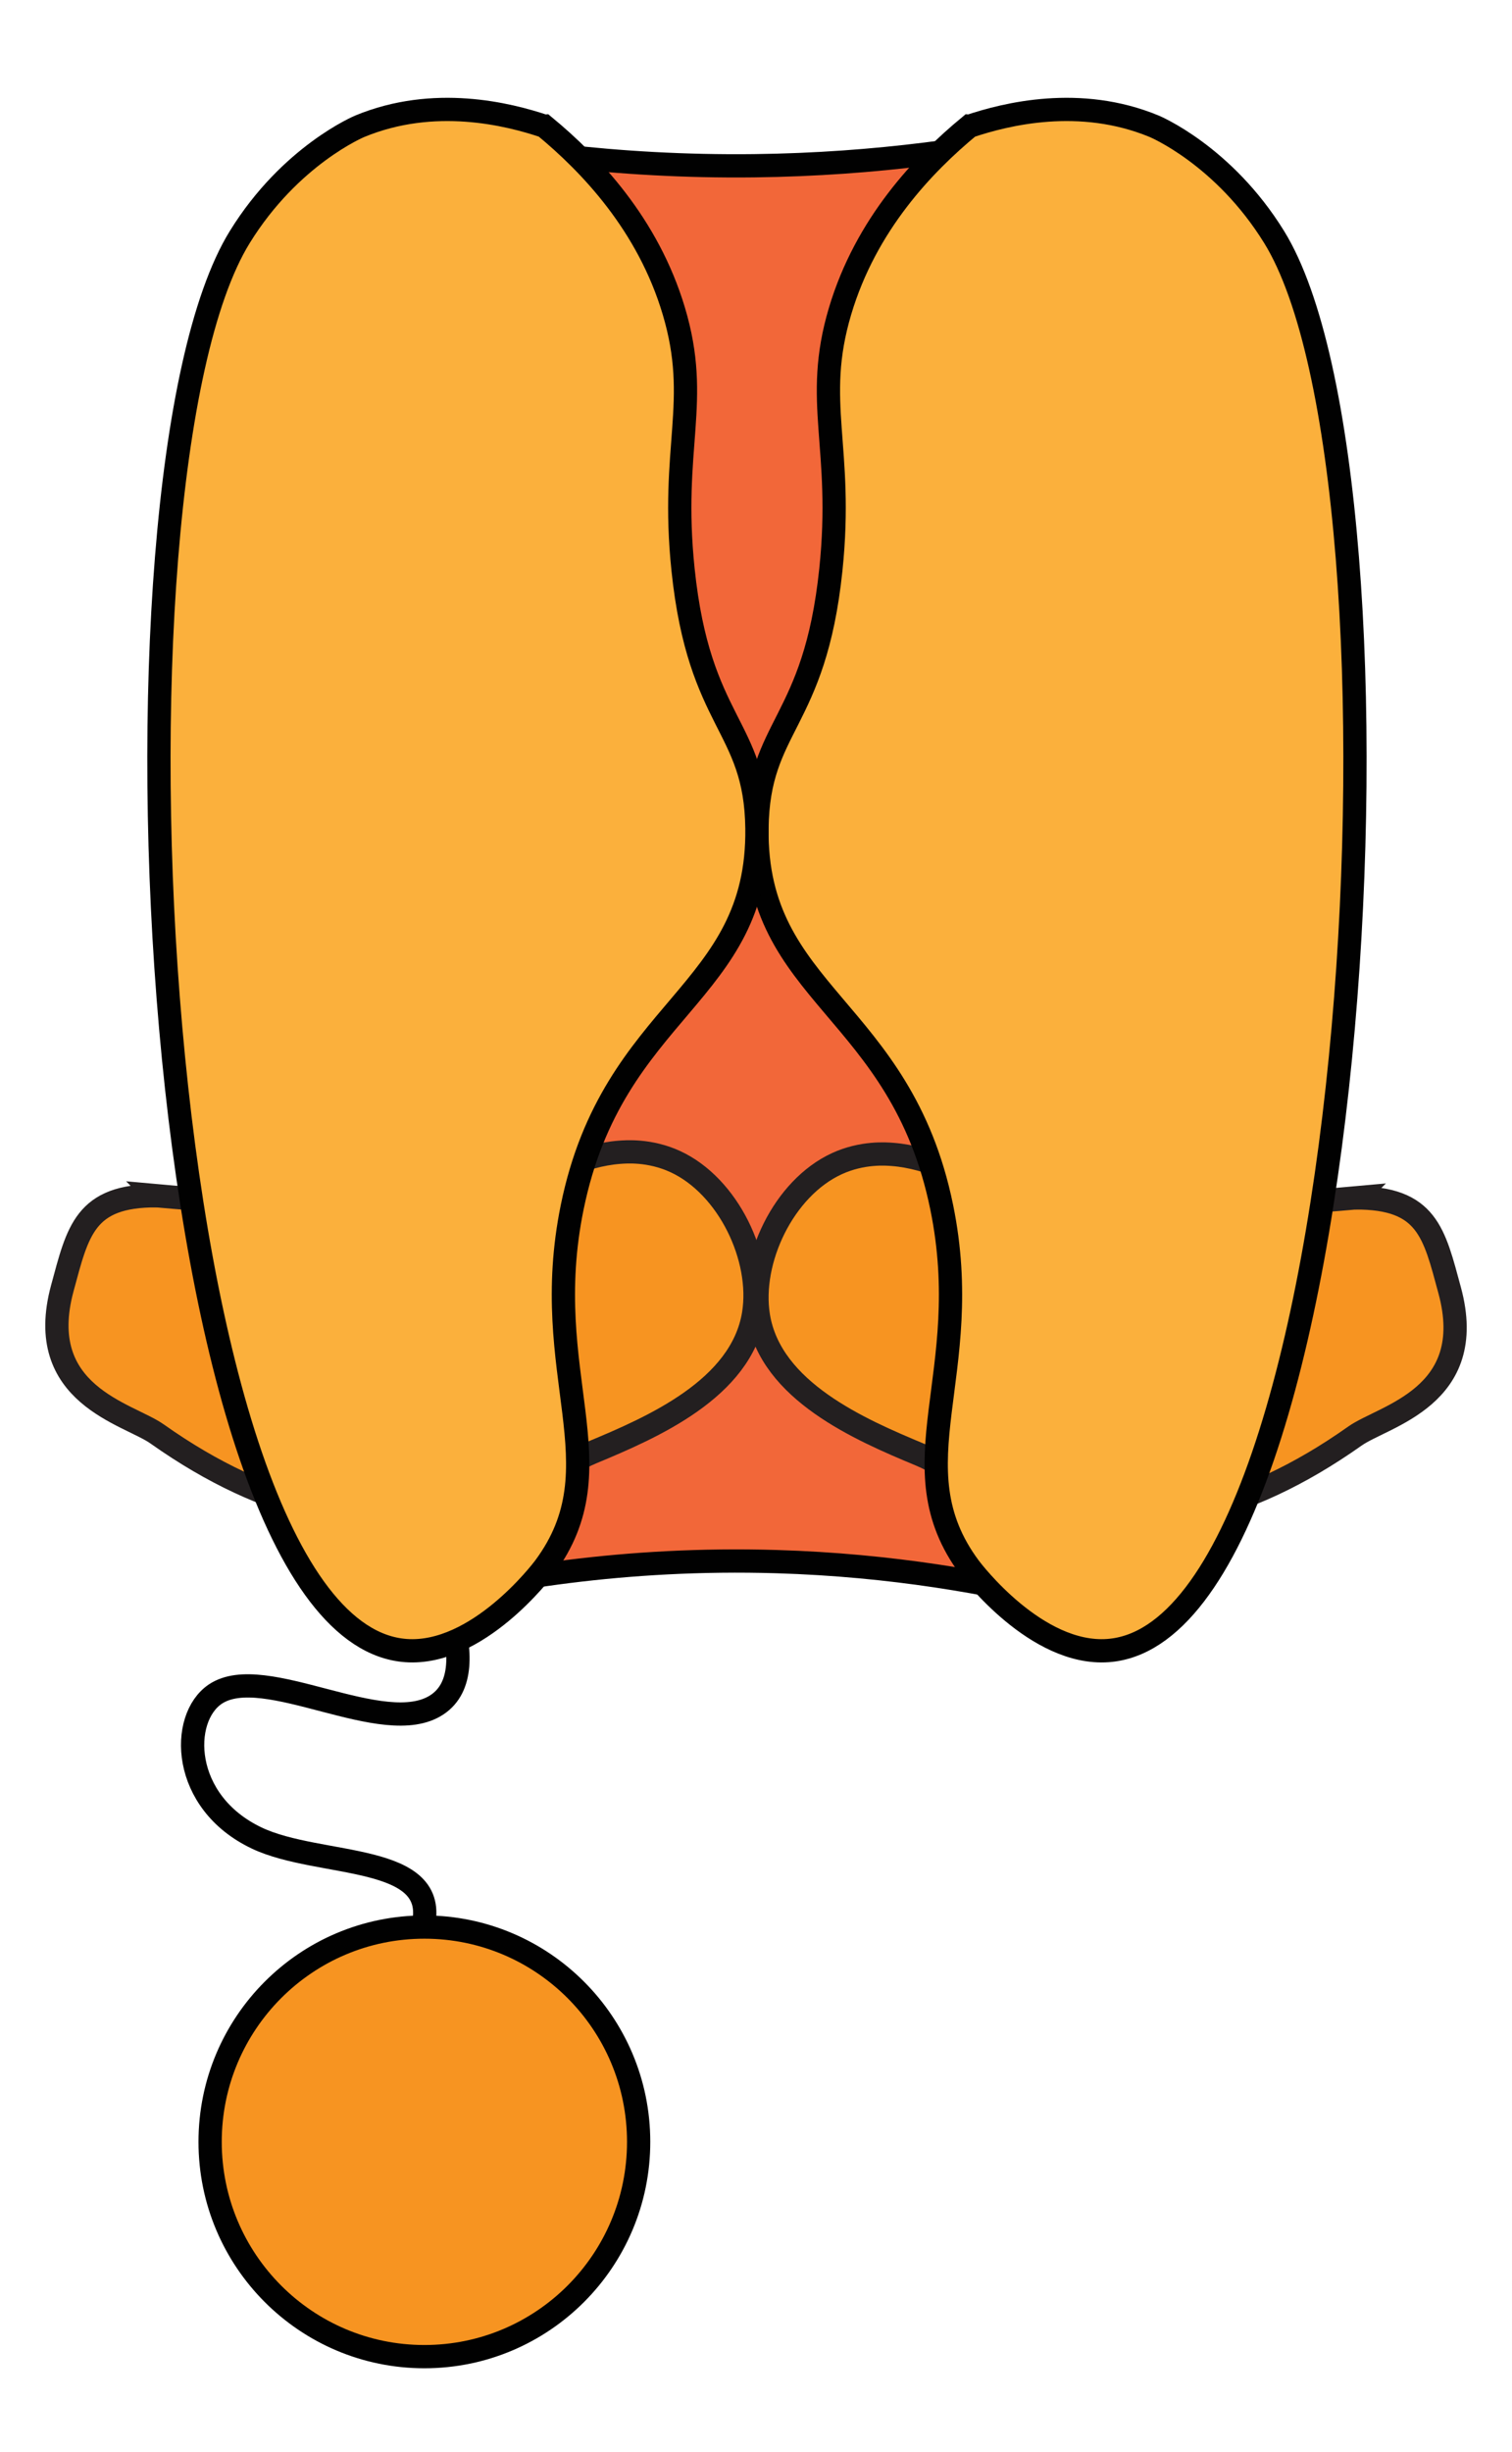 <?xml version="1.0" encoding="UTF-8"?>
<svg id="b" data-name="Layer 2" xmlns="http://www.w3.org/2000/svg" width="650" height="1053.81" viewBox="0 0 650 1053.81">
  <defs>
    <style>
      .d {
        fill: #f26739;
      }

      .d, .e, .f, .g, .h {
        stroke-miterlimit: 10;
        stroke-width: 10px;
      }

      .d, .e, .f, .h {
        stroke: #010101;
      }

      .e, .i {
        fill: none;
      }

      .f {
        fill: #fbb03c;
      }

      .g {
        stroke: #231f20;
      }

      .g, .h {
        fill: #f79421;
      }
    </style>
  </defs>
  <g id="c" data-name="Layer 1">
    <g>
      <rect class="i" width="650" height="1053.81"/>
      <g>
        <path class="h" d="M274.55,920.49c0,50.98-41.24,92.31-92.11,92.31s-92.11-41.33-92.11-92.31,41.24-92.31,92.11-92.31,92.11,41.33,92.11,92.31Z"/>
        <path class="e" d="M181.79,828.17c7.94-32.1-44.32-25.42-71.35-38.21-32.75-15.5-33.21-51.6-17.87-61.9,21.02-14.1,72.44,19.7,95.29,4.58,11.43-7.56,10.24-23.75,5.96-38.97"/>
        <path class="d" d="M459.44,688.72c-33.71-8.54-76.23-16.11-125.59-17.59-65.17-1.95-120.09,7.41-160.36,17.59V55.6c39.64,8.79,90.89,16.33,150.7,15.63,52.92-.62,98.72-7.53,135.25-15.63v633.12Z"/>
        <path class="g" d="M582.5,514.82c-150.4,13.61-165.68-16.18-198.89-18.7-2.61-.2-12.85-1.06-23.82,3.97-22.93,10.52-37.64,41.55-33.75,65.51,5.23,32.22,43.65,48.81,69.48,59.56,24.47,10.18,88.42,61.69,186.98-8.01,12.35-8.73,53.16-16.77,40.7-62.63-6.66-24.51-9.57-39.92-40.7-39.7Z"/>
        <path class="g" d="M67.5,513.9c150.4,13.61,165.68-16.18,198.89-18.7,2.61-.2,12.85-1.06,23.82,3.97,22.93,10.52,37.64,41.55,33.75,65.51-5.23,32.22-43.65,48.81-69.48,59.56-24.47,10.18-88.42,61.69-186.98-8.01-12.35-8.73-53.16-16.77-40.7-62.63,6.66-24.51,9.57-39.92,40.7-39.7Z"/>
        <path class="f" d="M416.74,54.26c15.64-5.25,47.43-13.23,79.41,0,0,0,29.84,12.35,51.61,47.64,64.33,104.29,38.64,599.55-71.47,607.46-30.71,2.21-58.42-34.2-59.55-35.73-32.53-43.8,2.85-82.73-11.91-154.84-17.6-86.03-80.3-91.02-79.41-162.78.56-44.61,24.8-44.43,31.76-111.17,5.52-52.9-7.75-71.88,3.97-111.17,11.13-37.31,35.93-63.17,55.58-79.41Z"/>
        <path class="f" d="M234.08,54.26c-15.64-5.25-47.43-13.23-79.41,0,0,0-29.84,12.35-51.61,47.64-64.33,104.29-38.64,599.55,71.47,607.46,30.71,2.21,58.42-34.2,59.55-35.73,32.53-43.8-2.85-82.73,11.91-154.84,17.6-86.03,80.3-91.02,79.41-162.78-.56-44.61-24.8-44.43-31.76-111.17-5.52-52.9,7.75-71.88-3.97-111.17-11.13-37.31-35.93-63.17-55.58-79.41Z"/>
      </g>
    </g>
  </g>
</svg>